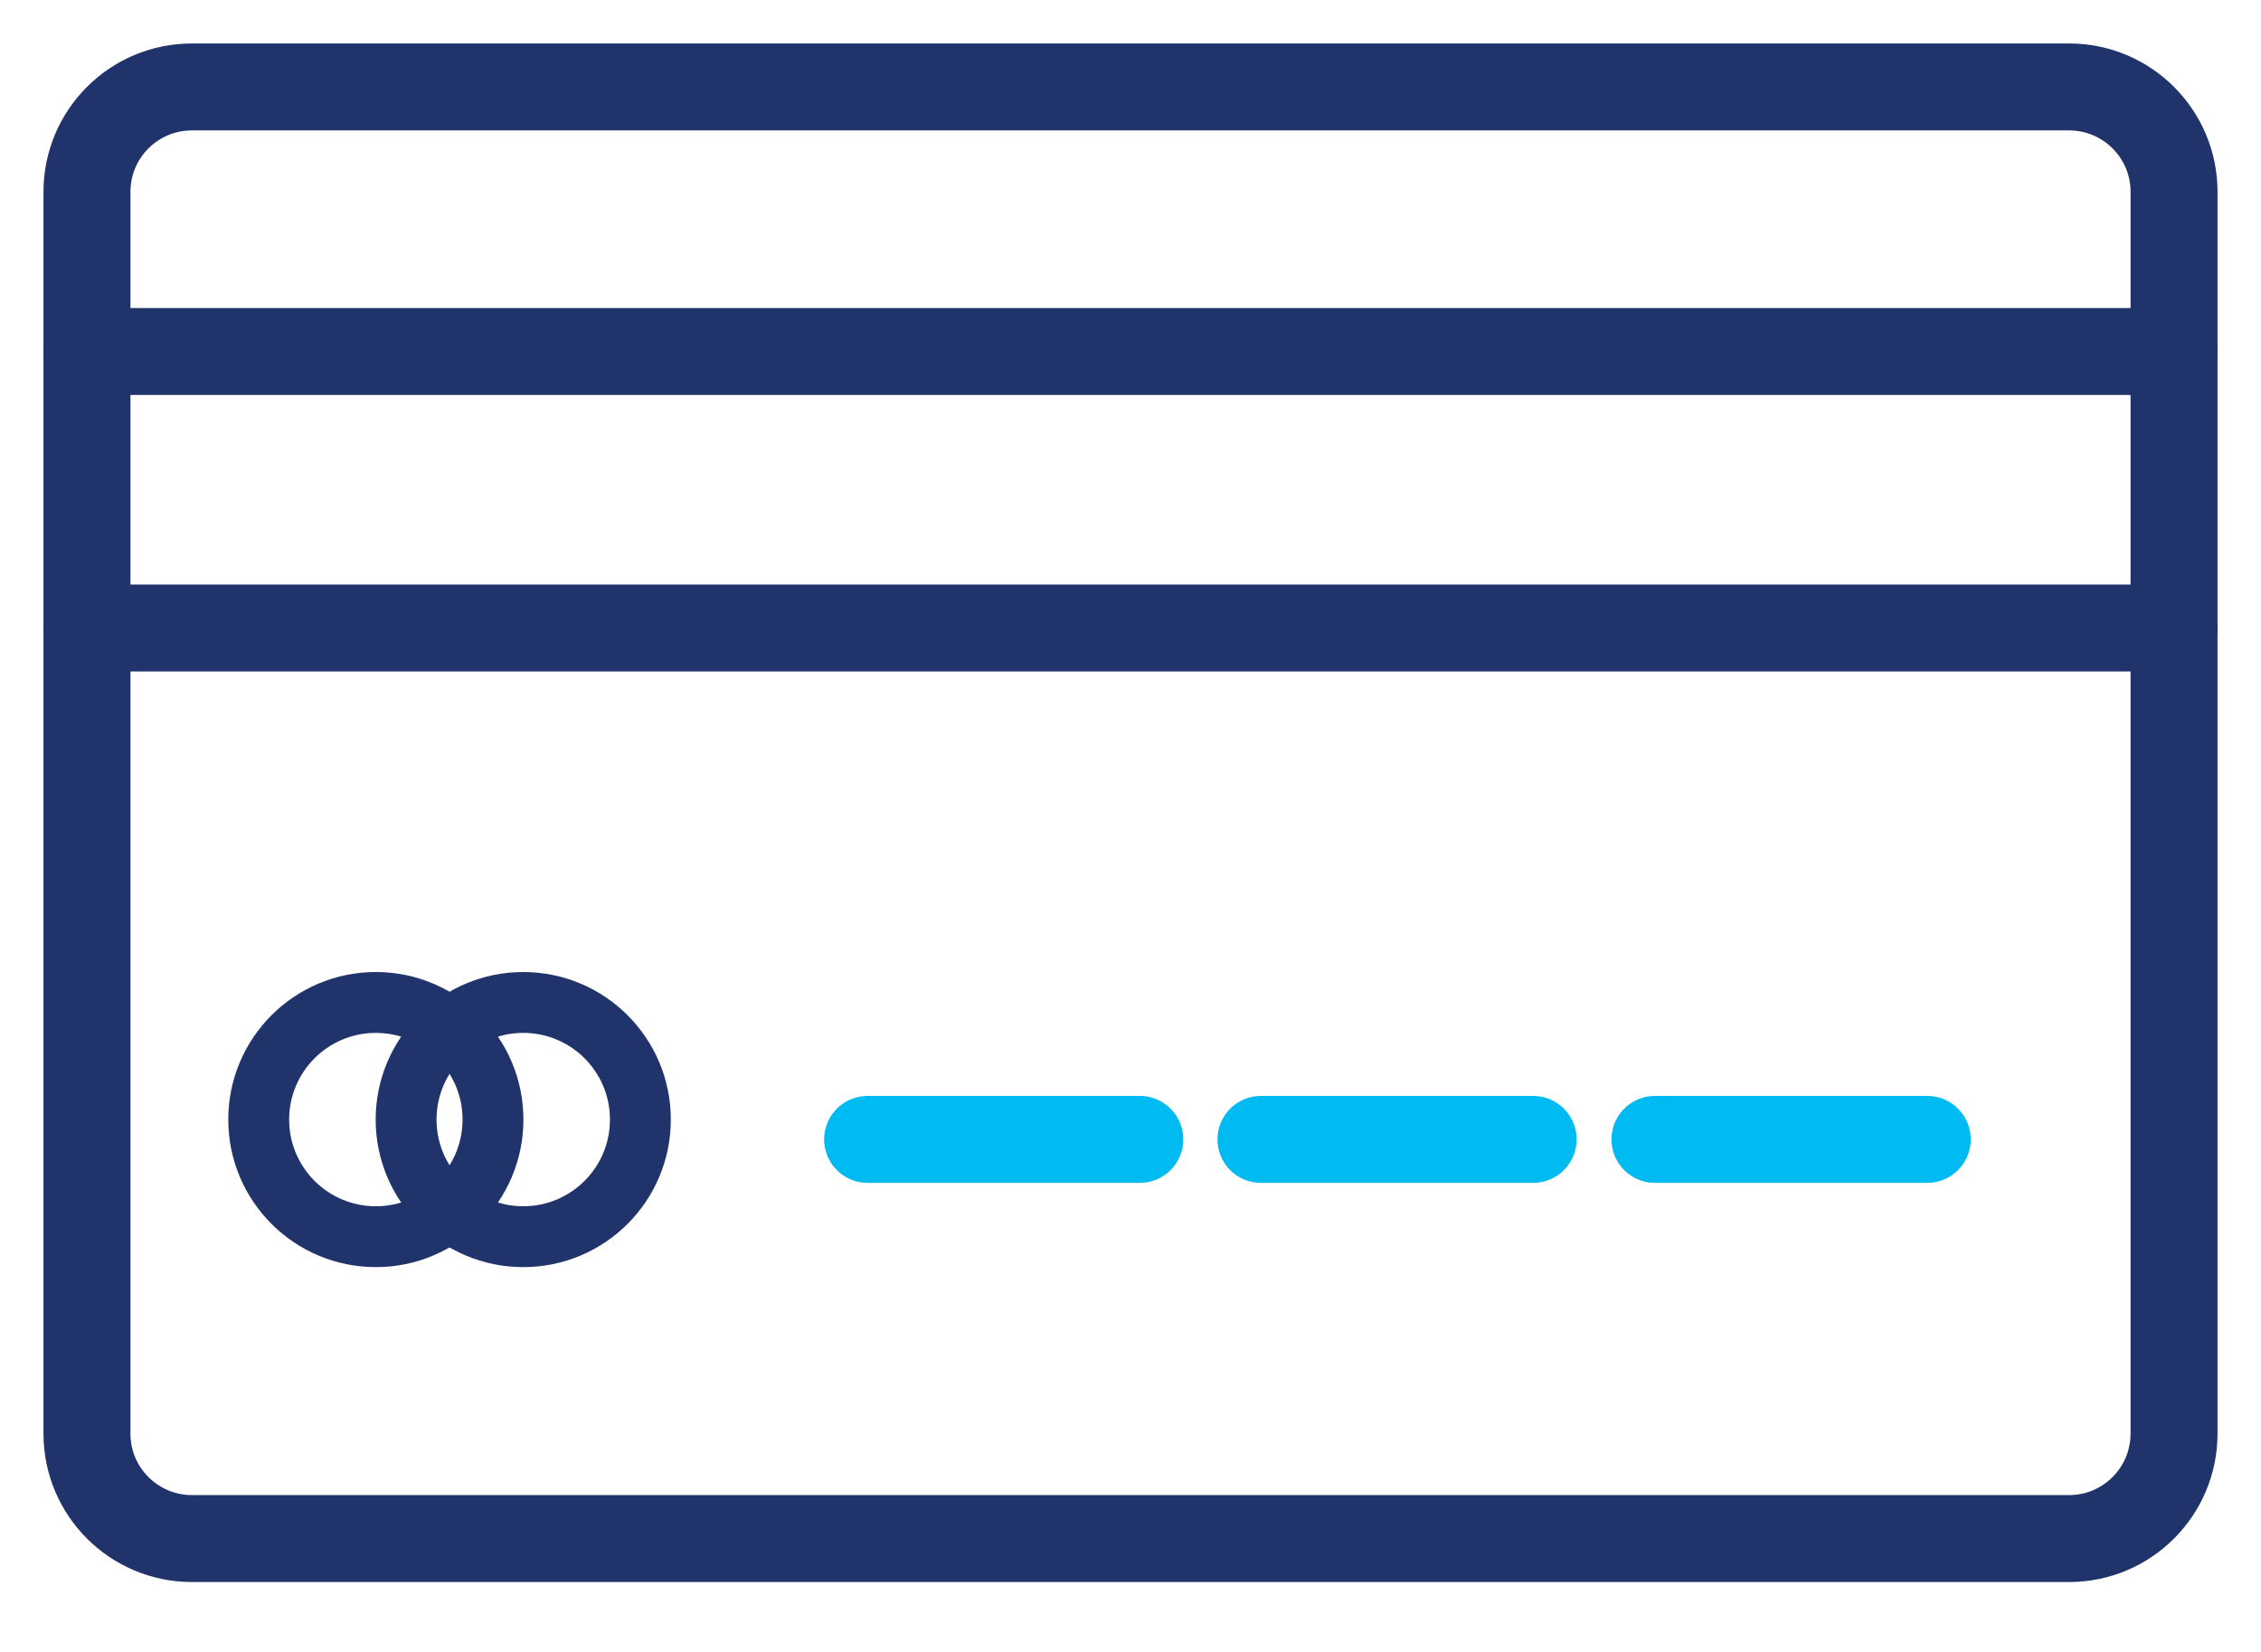<svg width="26" height="19" viewBox="0 0 26 19" fill="none" xmlns="http://www.w3.org/2000/svg">
<path d="M23.793 1C24.46 1 25 1.54 25 2.207V16.489C25 17.155 24.46 17.696 23.793 17.696H2.207C1.54 17.696 1 17.155 1 16.489V2.207C1 1.54 1.54 1 2.207 1H23.793Z" stroke="#20336B" stroke-linecap="round" stroke-linejoin="round"/>
<path d="M1 4.043H25" stroke="#20336B" stroke-linecap="round" stroke-linejoin="round"/>
<path d="M1 7.223H25" stroke="#20336B" stroke-linecap="round" stroke-linejoin="round"/>
<path d="M22.162 13.105H19.031" stroke="#00BAF2" stroke-linecap="round" stroke-linejoin="round"/>
<path d="M17.63 13.105H14.5" stroke="#00BAF2" stroke-linecap="round" stroke-linejoin="round"/>
<path d="M13.107 13.105H9.977" stroke="#00BAF2" stroke-linecap="round" stroke-linejoin="round"/>
<circle cx="4.322" cy="12.877" r="1.347" stroke="#20336B" stroke-width="0.7"/>
<circle cx="6.017" cy="12.877" r="1.347" stroke="#20336B" stroke-width="0.7"/>
</svg>
